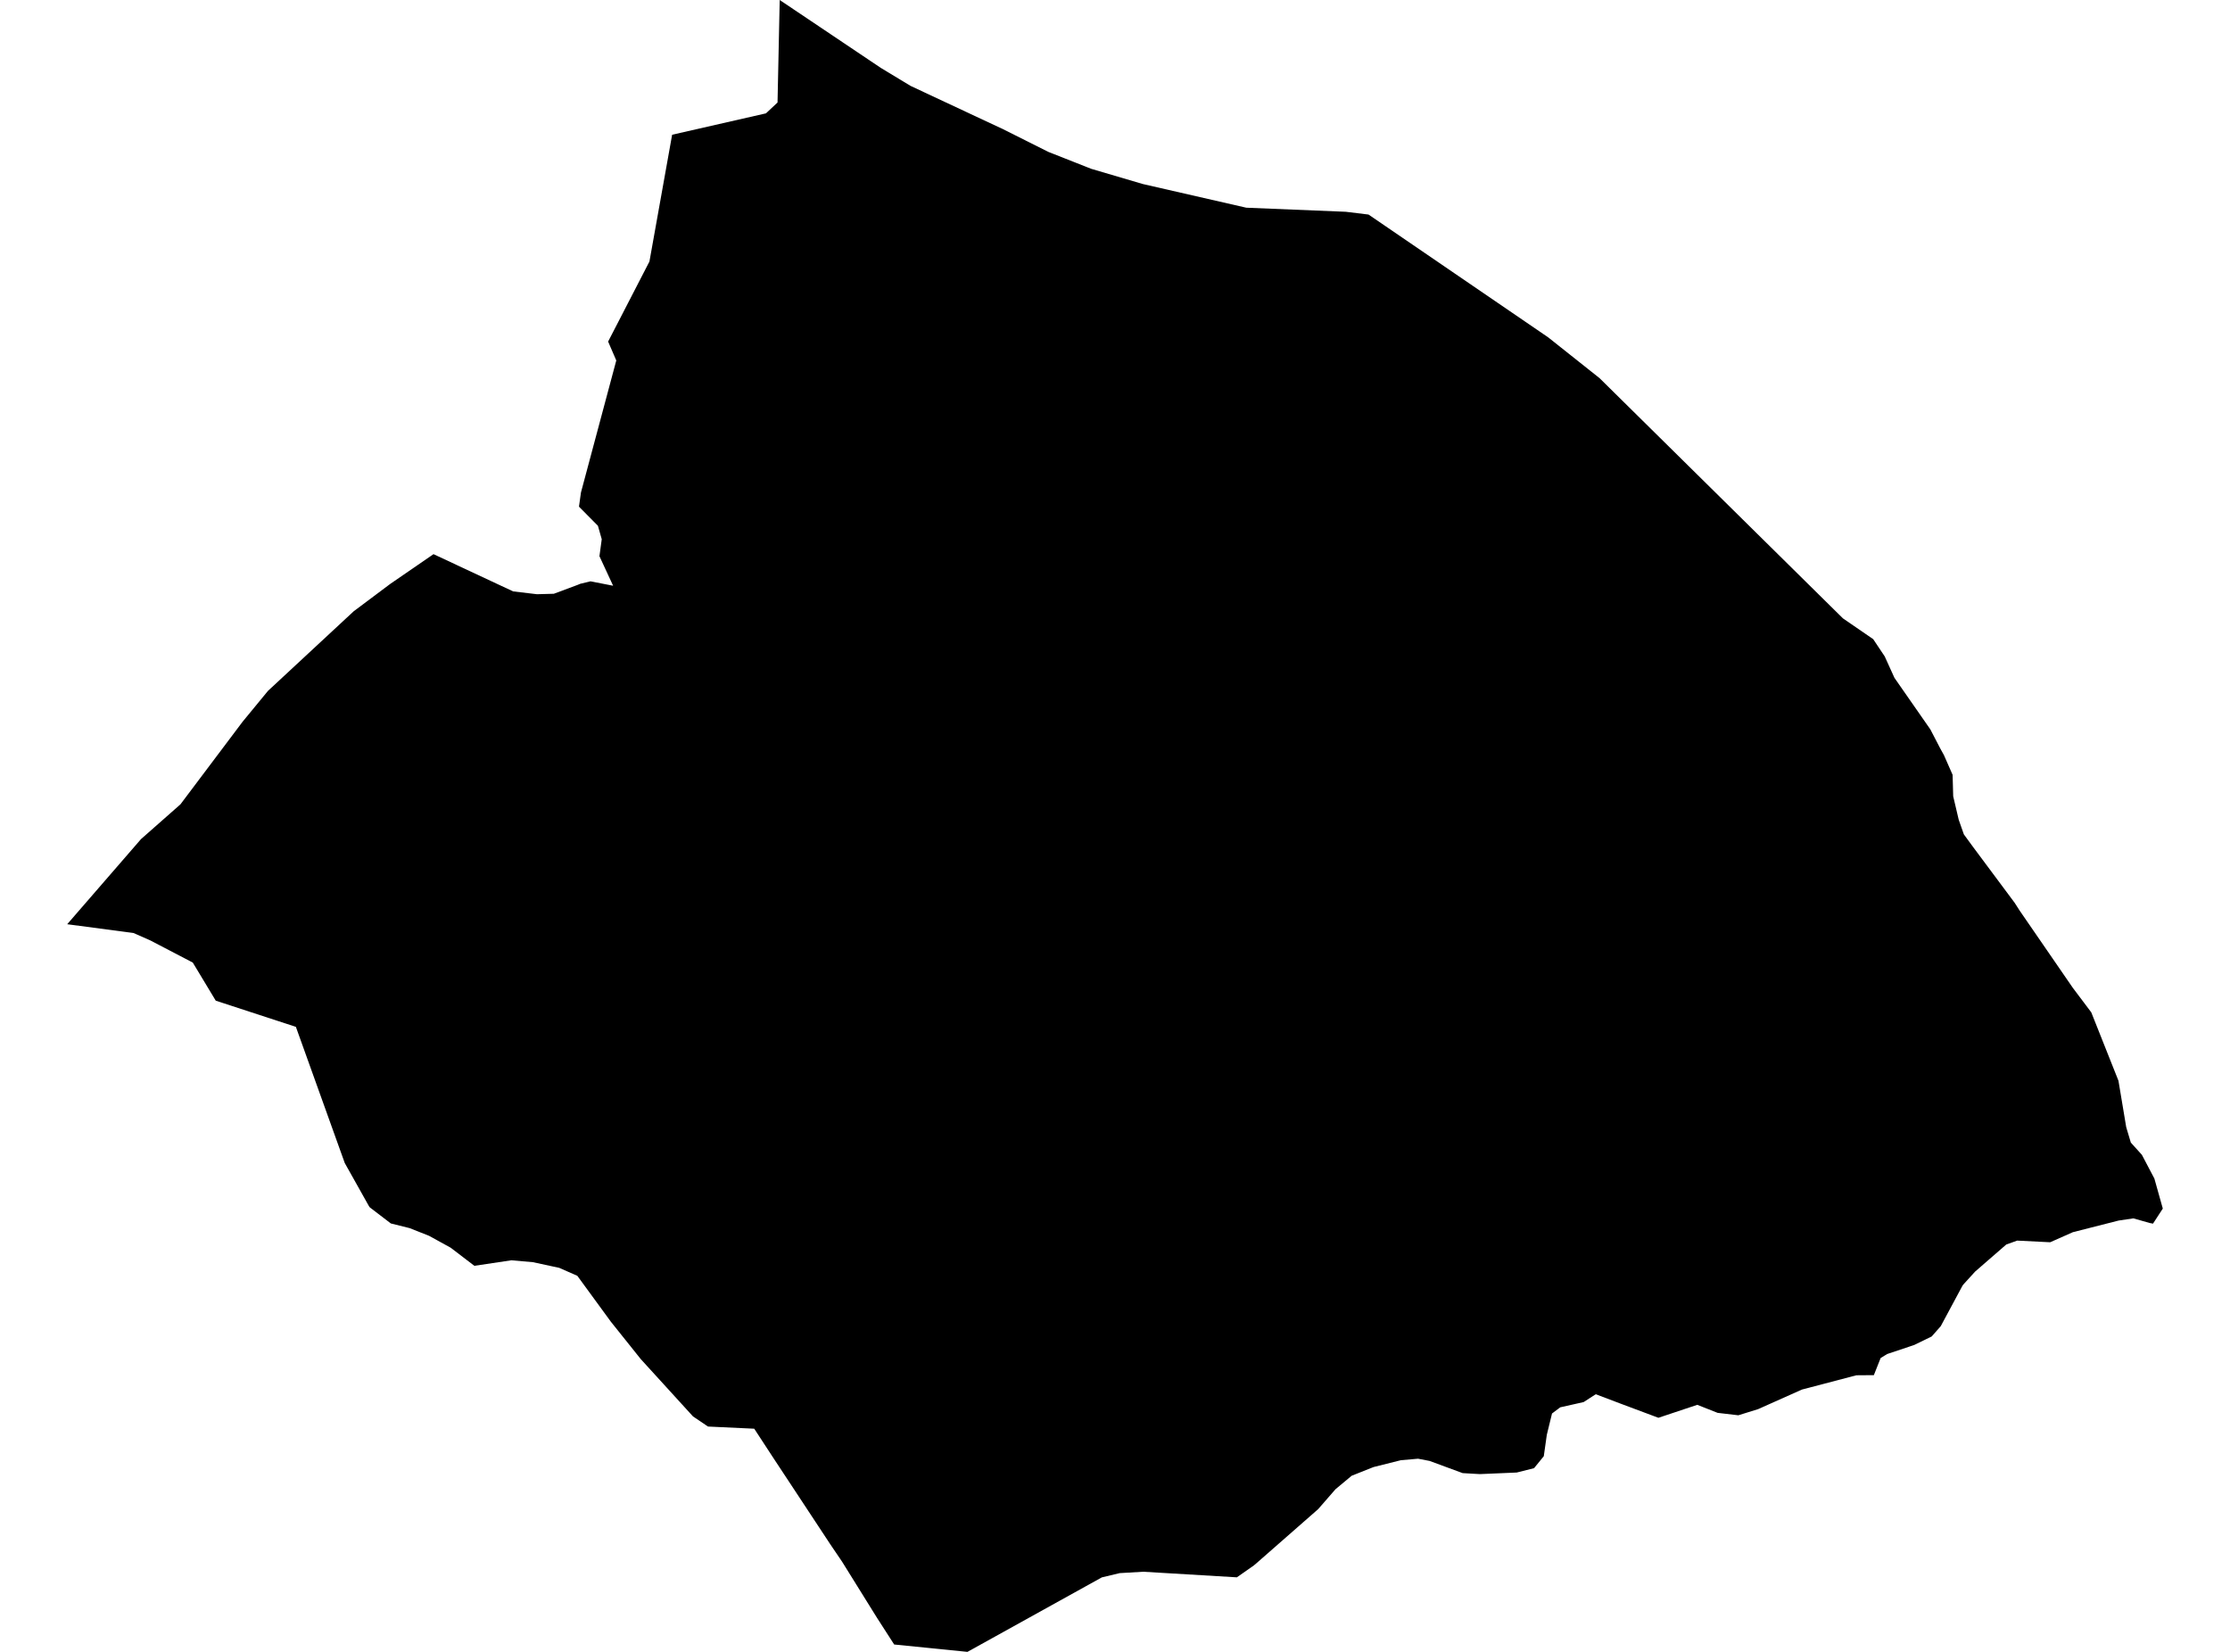 <?xml version='1.0'?>
<svg  baseProfile = 'tiny' width = '540' height = '400' stroke-linecap = 'round' stroke-linejoin = 'round' version='1.1' xmlns='http://www.w3.org/2000/svg'>
<path id='4414201001' title='4414201001'  d='M 331.391 51.952 374.883 81.679 387.341 91.572 446.271 149.737 453.599 154.771 456.387 158.945 458.745 164.139 467.443 176.629 469.817 181.201 470.725 182.842 472.828 187.621 472.971 192.815 474.309 198.502 475.552 202.039 477.766 205.066 487.851 218.608 489.078 220.519 501.918 239.175 506.411 245.149 512.99 261.701 514.87 272.949 515.985 276.677 518.662 279.64 521.689 285.391 523.728 292.656 521.354 296.304 520.542 296.145 516.607 295.029 513.038 295.555 501.95 298.375 496.454 300.812 488.472 300.414 485.828 301.354 478.276 307.918 475.52 310.945 475.249 311.279 469.96 321.125 467.762 323.626 463.54 325.681 456.976 327.88 455.399 328.851 453.758 332.993 449.52 333.025 436.345 336.482 425.751 341.214 420.94 342.711 415.922 342.122 410.999 340.178 401.584 343.317 392.343 339.86 386.417 337.614 383.486 339.509 377.814 340.784 375.823 342.281 374.564 347.443 373.831 352.621 371.474 355.52 367.284 356.572 358.346 356.954 354.188 356.715 346.191 353.768 343.387 353.226 339.213 353.592 332.602 355.249 327.312 357.352 323.393 360.618 319.188 365.445 304.228 378.557 303.607 379.082 299.513 381.95 276.842 380.596 271.139 380.93 266.806 381.966 234.274 400 216.527 398.216 212.385 391.78 203.91 378.158 201.122 374.048 187.118 352.812 182.641 345.961 171.442 345.436 167.809 342.982 155.176 329.122 147.927 320.057 139.802 308.937 135.421 307.01 129.065 305.64 123.839 305.178 114.87 306.516 109.135 302.135 103.894 299.251 99.178 297.387 94.638 296.256 89.556 292.369 89.348 292.082 83.486 281.631 71.649 248.654 52.245 242.313 46.685 233.089 36.393 227.72 32.347 225.936 16.272 223.801 34.147 203.186 43.69 194.775 58.745 174.765 64.894 167.293 85.636 148.032 94.462 141.421 104.977 134.188 124.254 143.205 130.021 143.89 134.115 143.779 139.882 141.628 140.487 141.373 142.989 140.768 148.469 141.835 145.155 134.682 145.713 130.572 144.789 127.322 140.201 122.686 140.679 119.261 149.234 87.287 147.258 82.715 157.263 63.326 162.759 32.627 185.477 27.449 188.281 24.821 188.807 0 213.293 16.441 220.51 20.806 242.973 31.321 253.87 36.785 264.241 40.879 276.731 44.56 301.791 50.295 325.895 51.282 331.391 51.952 Z' />
</svg>